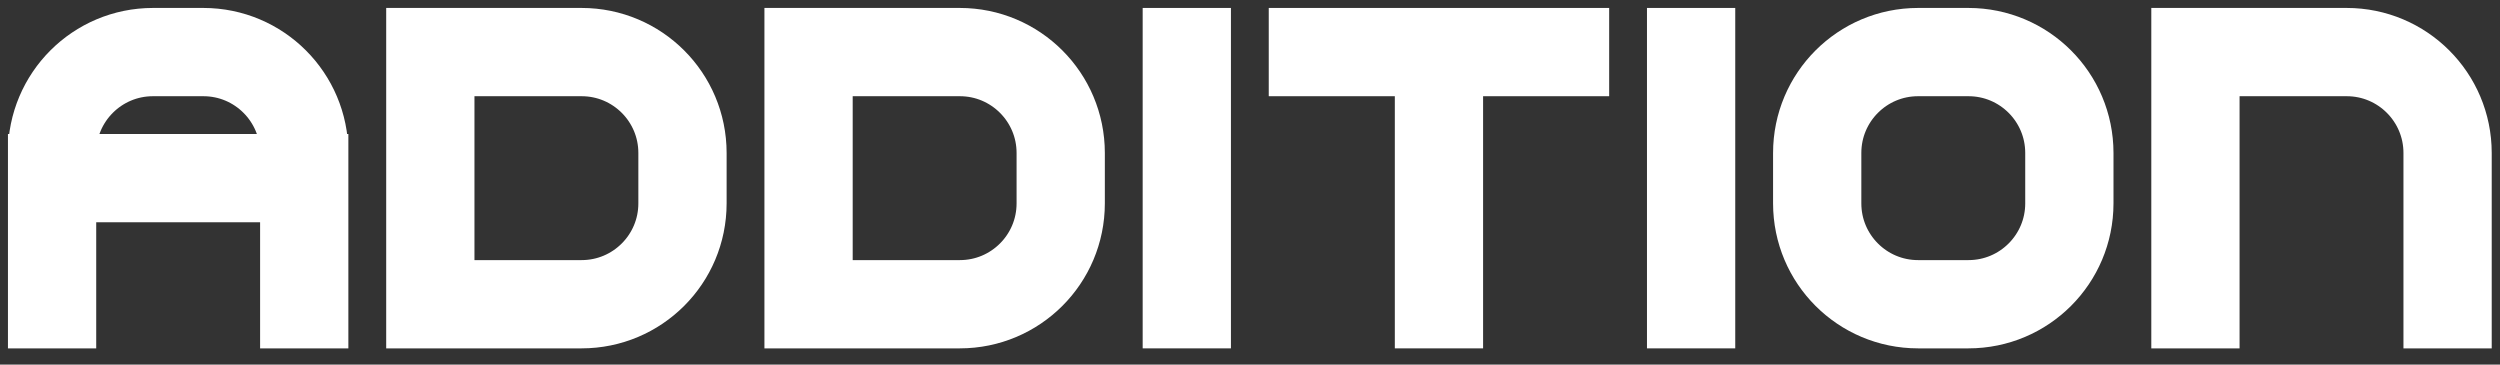 <svg width="144" height="21" viewBox="0 0 144 21" fill="none" xmlns="http://www.w3.org/2000/svg">
<rect x="0" y="0" width="144" height="21" fill="#333333" stroke="none"/>
<path d="M126.457 17.524V3H135.172C138.38 3 140.981 5.601 140.981 8.81V17.524" stroke="white" stroke-width="5.084" stroke-linecap="square"/>
<path d="M113.385 3L110.48 3C107.272 3 104.671 5.601 104.671 8.81L104.671 11.715C104.671 14.923 107.272 17.524 110.48 17.524L113.385 17.524C116.594 17.524 119.195 14.923 119.195 11.715L119.195 8.81C119.195 5.601 116.594 3 113.385 3Z" stroke="white" stroke-width="5.084"/>
<path d="M97.408 3L97.408 17.524" stroke="white" stroke-width="5.084" stroke-linecap="square"/>
<path d="M75.622 3L82.884 3M90.146 3L82.884 3M82.884 17.524L82.884 3" stroke="white" stroke-width="5.084" stroke-linecap="square"/>
<path d="M68.36 3L68.36 17.524" stroke="white" stroke-width="5.084" stroke-linecap="square"/>
<path d="M55.288 3L46.573 3L46.573 17.524L55.288 17.524C58.496 17.524 61.097 14.923 61.097 11.715L61.097 8.81C61.097 5.601 58.496 3 55.288 3Z" stroke="white" stroke-width="5.084"/>
<path d="M33.501 3L24.787 3L24.787 17.524L33.501 17.524C36.71 17.524 39.311 14.923 39.311 11.715L39.311 8.81C39.311 5.601 36.71 3 33.501 3Z" stroke="white" stroke-width="5.084"/>
<path d="M3 17.524V10.625V10.262M17.524 17.524V10.262M3 10.262V8.81C3 5.601 5.601 3 8.81 3H11.715C14.923 3 17.524 5.601 17.524 8.81V10.262M3 10.262H17.524" stroke="white" stroke-width="5.084" stroke-linecap="square"/>
</svg>
